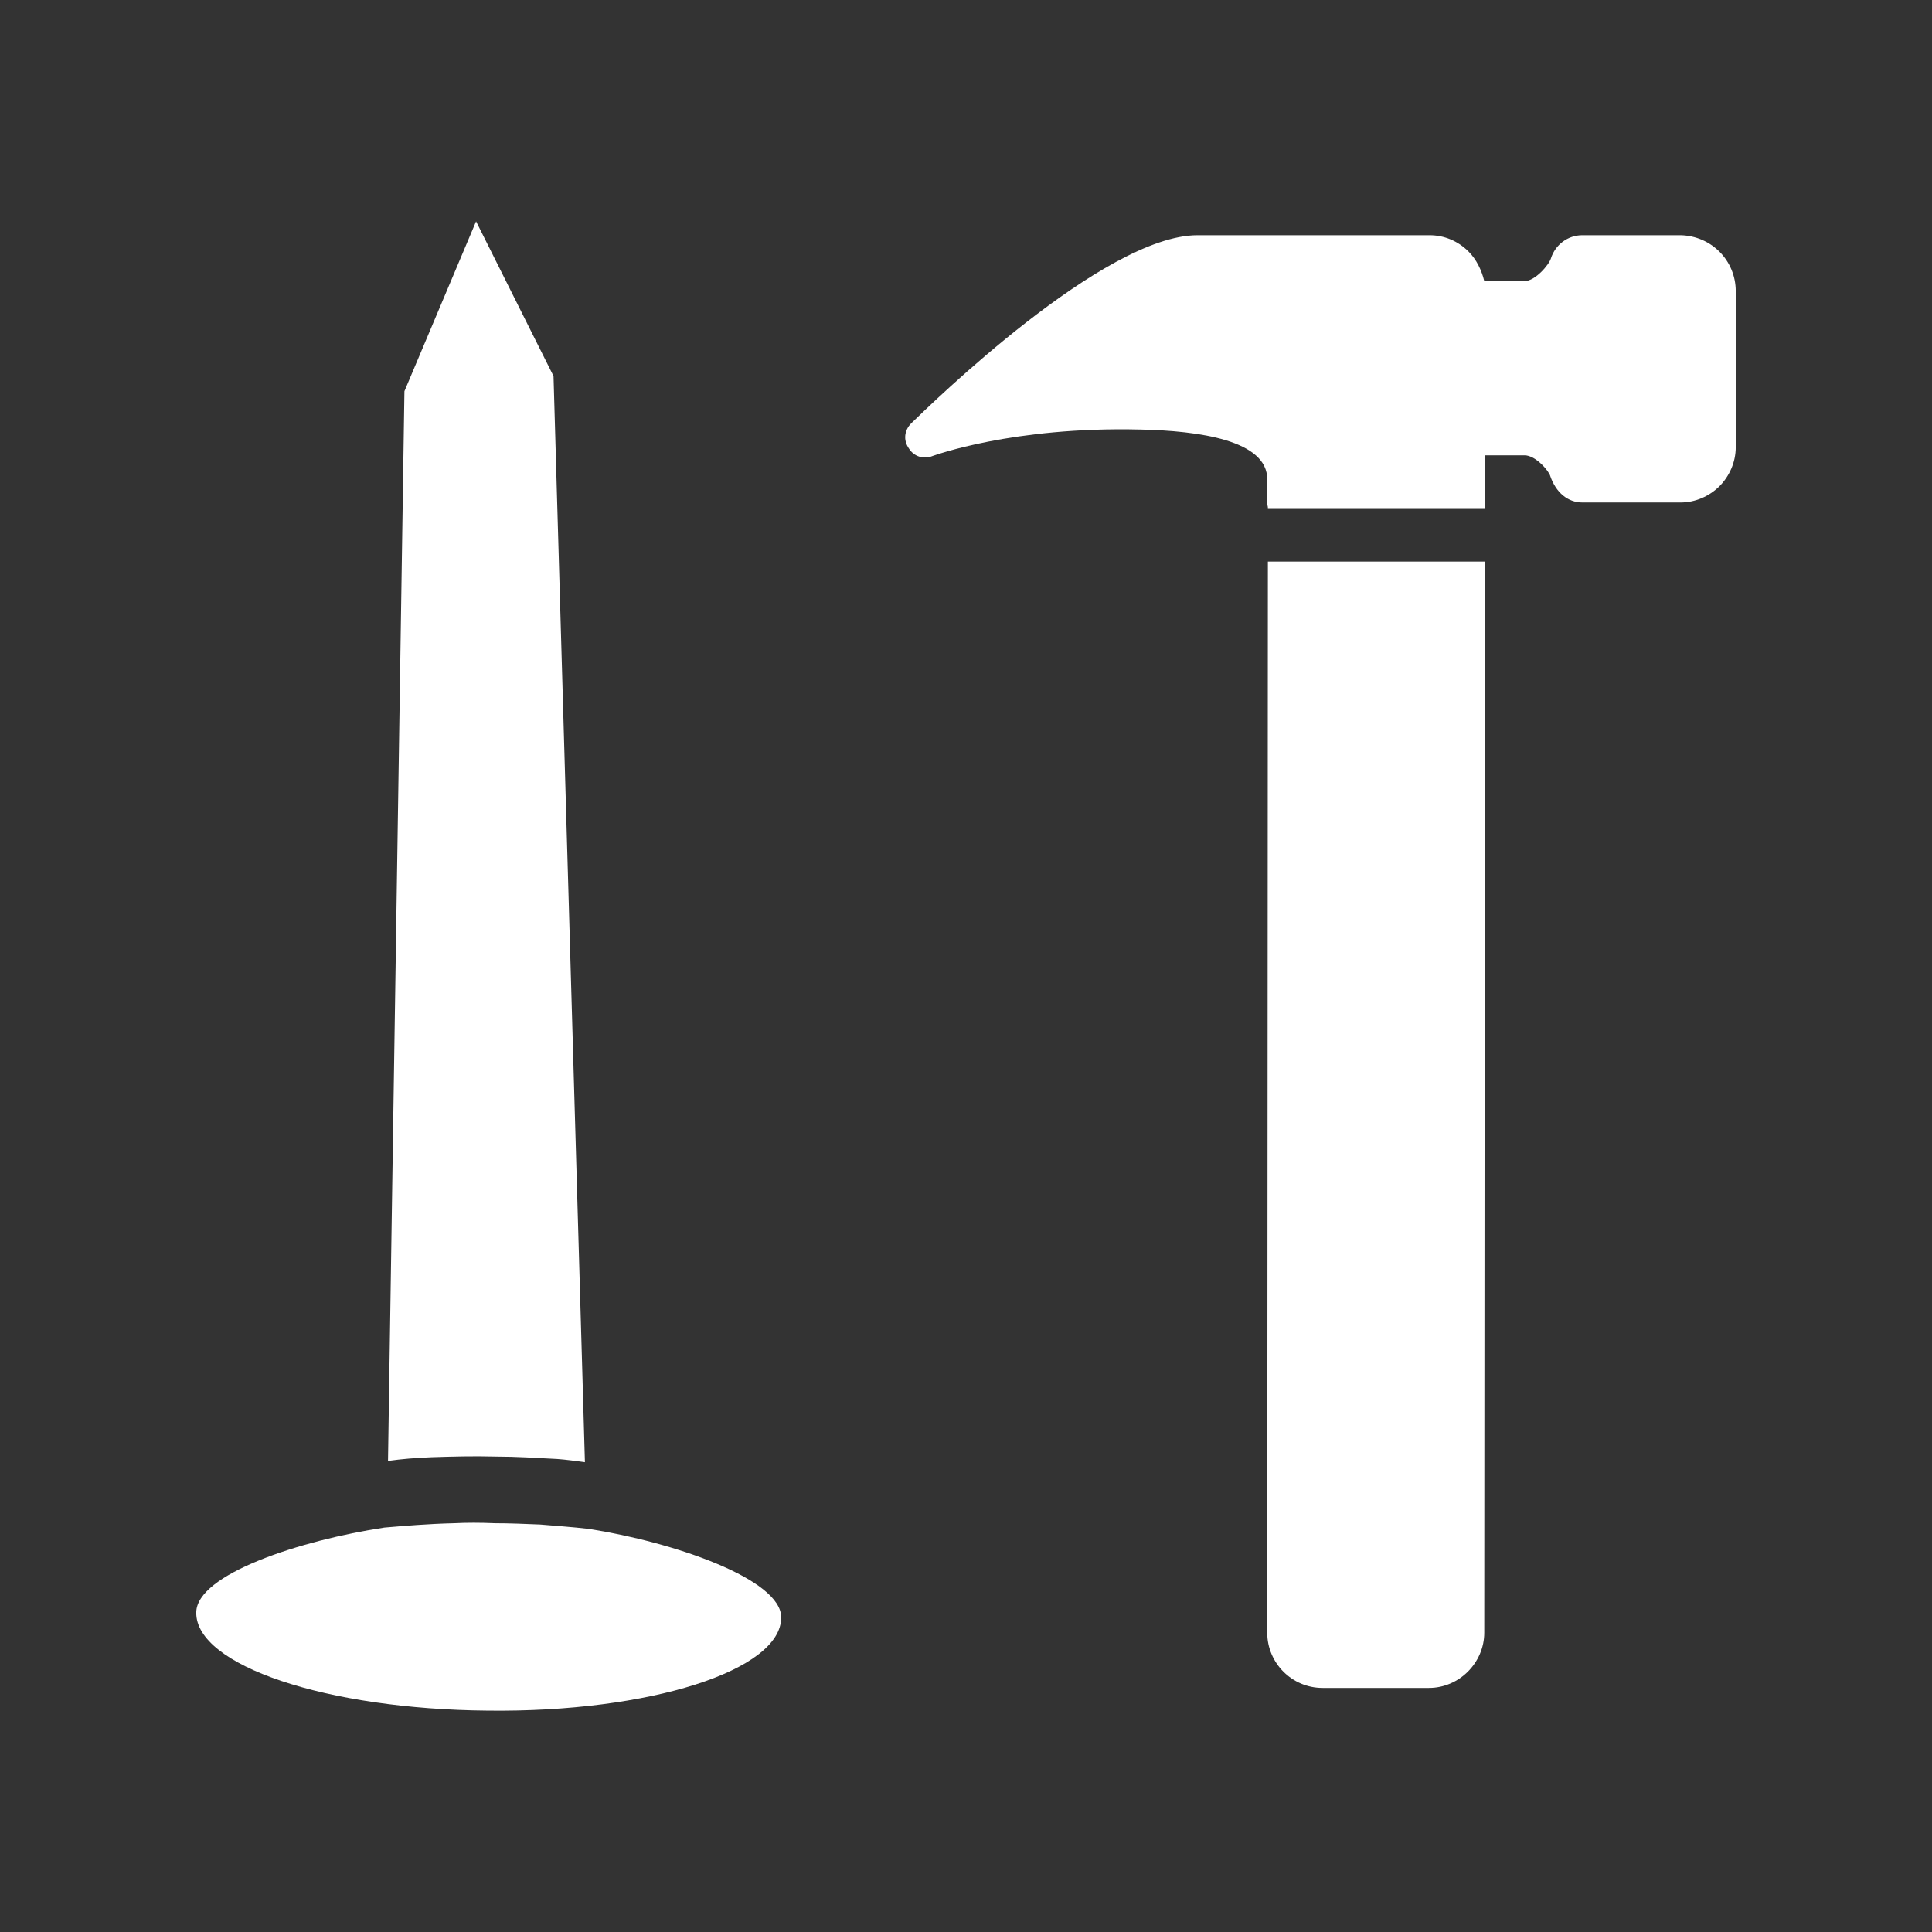 <?xml version="1.0" encoding="UTF-8"?>
<svg xmlns="http://www.w3.org/2000/svg" xmlns:xlink="http://www.w3.org/1999/xlink" width="12" height="12" viewBox="0 0 12 12">
<rect x="0" y="0" width="12" height="12" fill="#333333" stroke="none"/>
<path fill-rule="nonzero" fill="rgb(100%, 100%, 100%)" fill-opacity="1" d="M 3.656 9.496 C 3.551 9.484 3.449 9.477 3.355 9.469 C 3.258 9.465 3.164 9.461 3.074 9.461 C 2.984 9.457 2.898 9.457 2.82 9.461 C 2.656 9.465 2.516 9.477 2.387 9.488 C 1.871 9.566 1.219 9.777 1.219 10.016 C 1.215 10.344 2.027 10.617 3.031 10.625 C 4.035 10.637 4.852 10.375 4.852 10.047 C 4.855 9.809 4.184 9.578 3.656 9.496 Z M 3.656 9.496 "/>
<path fill-rule="nonzero" fill="rgb(100%, 100%, 100%)" fill-opacity="1" d="M 2.957 1.375 L 2.512 2.43 L 2.41 9.074 C 2.496 9.062 2.582 9.055 2.68 9.051 C 2.805 9.047 2.938 9.043 3.082 9.047 C 3.203 9.047 3.328 9.055 3.461 9.062 C 3.516 9.066 3.574 9.074 3.633 9.082 L 3.438 2.336 Z M 2.957 1.375 "/>
<path fill-rule="nonzero" fill="rgb(100%, 100%, 100%)" fill-opacity="1" d="M 7.875 3.488 L 7.871 10.141 C 7.871 10.328 8.023 10.484 8.215 10.484 L 8.875 10.484 C 8.969 10.484 9.055 10.445 9.117 10.383 C 9.18 10.32 9.219 10.234 9.219 10.141 L 9.223 3.488 Z M 7.875 3.488 "/>
<path fill-rule="nonzero" fill="rgb(100%, 100%, 100%)" fill-opacity="1" d="M 10.438 1.461 L 9.828 1.461 C 9.738 1.461 9.66 1.52 9.633 1.605 C 9.621 1.645 9.535 1.746 9.469 1.746 L 9.219 1.746 C 9.203 1.68 9.172 1.613 9.121 1.562 C 9.055 1.496 8.969 1.461 8.879 1.461 L 8.219 1.461 C 8.215 1.461 8.207 1.461 8.199 1.461 L 8.062 1.461 C 7.773 1.461 7.504 1.461 7.438 1.461 C 6.855 1.461 5.781 2.512 5.66 2.629 C 5.617 2.672 5.609 2.734 5.645 2.785 C 5.676 2.836 5.738 2.855 5.793 2.832 C 5.797 2.832 6.285 2.648 7.086 2.668 C 7.445 2.676 7.875 2.734 7.871 2.98 C 7.871 2.988 7.871 3.016 7.871 3.125 C 7.871 3.137 7.875 3.145 7.875 3.152 L 7.875 3.156 L 9.223 3.156 L 9.223 3.035 C 9.223 3.031 9.223 3.027 9.223 3.027 L 9.223 2.828 C 9.23 2.828 9.277 2.828 9.469 2.828 C 9.539 2.828 9.621 2.926 9.629 2.957 C 9.664 3.059 9.738 3.121 9.828 3.121 C 9.859 3.121 10.438 3.121 10.438 3.121 C 10.531 3.121 10.617 3.082 10.68 3.02 C 10.742 2.957 10.781 2.871 10.781 2.777 L 10.781 1.809 C 10.781 1.617 10.629 1.465 10.438 1.461 Z M 10.438 1.461 "/>
</svg>
